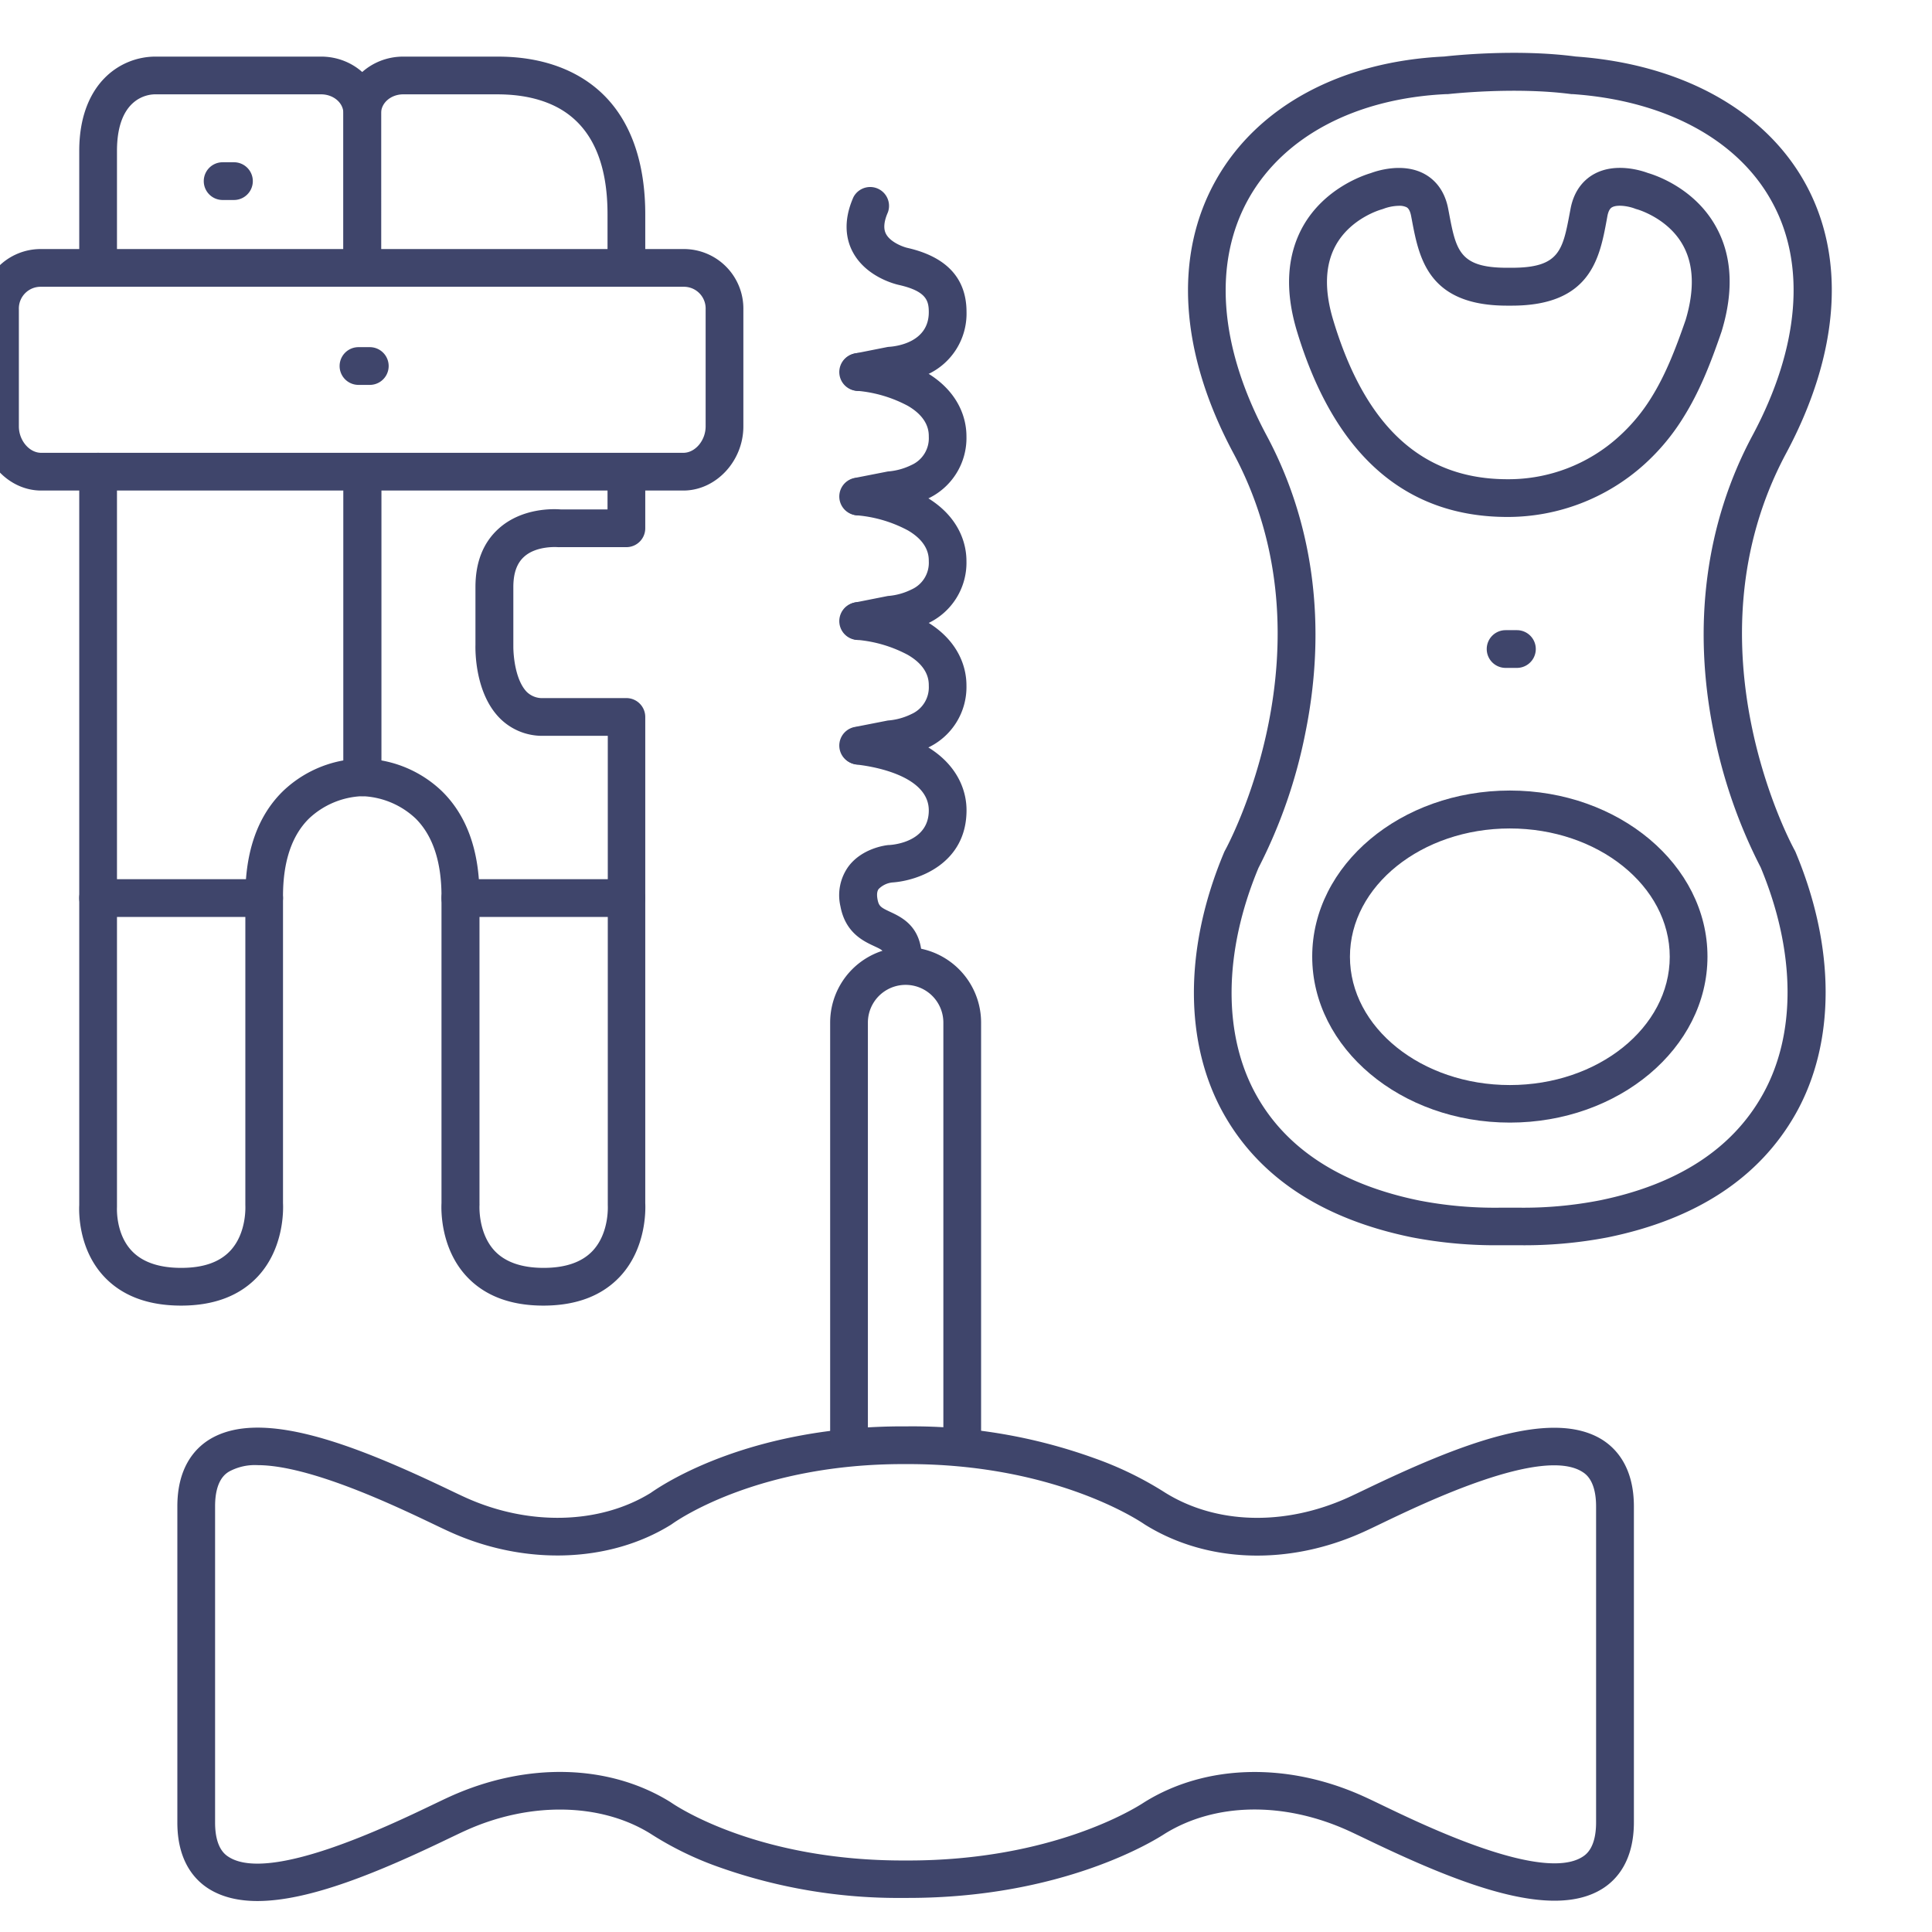 <?xml version="1.0" ?><svg id="Lines" viewBox="0 0 512 512" xmlns="http://www.w3.org/2000/svg"><defs><style>.cls-1{fill:#3f456b;}</style></defs><title/><path class="cls-1" d="M98,102H95a5,5,0,0,1,0-10h3a5,5,0,0,1,0,10Z"/><path class="cls-1" d="M402.52,330h-4.86a117.39,117.39,0,0,1-23.51-2.1c-23.49-4.81-40.22-15.74-49.73-32.48-10.69-18.83-10.7-44.19,0-69.59a5,5,0,0,1,.26-.52c.29-.53,29.63-54,2.22-105.15-14.34-26.77-15.95-52.57-4.54-72.65,11-19.37,33-31.22,60.37-32.53,2.09-.24,19.15-2.08,34.87,0,27.93,2,50.08,14.19,60.79,33.56,10.91,19.72,9.12,45.14-5.05,71.59-27.41,51.19,1.92,104.58,2.22,105.11a5,5,0,0,1,.26.52c10.66,25.36,10.65,50.69,0,69.49-9.58,16.88-26.31,27.87-49.73,32.66A117.32,117.32,0,0,1,402.52,330ZM333.51,230c-9.36,22.43-9.51,44.48-.4,60.53,8,14.12,22.51,23.42,43,27.62a105.56,105.56,0,0,0,21.51,1.9h4.86A105.56,105.56,0,0,0,424,318.1c20.46-4.19,34.94-13.54,43-27.8,9.1-16,8.95-38-.4-60.43a135.79,135.79,0,0,1-12.44-35.77c-5.74-28.22-2.19-55.44,10.27-78.7s14.32-45.39,5.11-62C460.55,37,441.27,26.62,416.72,24.94l-.31,0c-15.19-2-32.53,0-32.7,0a2.22,2.22,0,0,1-.37,0c-23.95,1.11-43,11.13-52.32,27.49-9.65,17-8,39.36,4.66,63,12.46,23.26,16,50.48,10.27,78.72A135.59,135.59,0,0,1,333.51,230Z"/><path class="cls-1" d="M400.13,297.5c-28.88,0-52.38-19.73-52.38-44s23.5-44,52.38-44,52.37,19.73,52.37,44S429,297.5,400.13,297.5Zm0-77.95c-23.37,0-42.38,15.24-42.38,34s19,34,42.38,34,42.37-15.24,42.37-34S423.49,219.55,400.13,219.55Z"/><path class="cls-1" d="M399.5,137c-27.13,0-45.9-16.55-55.79-49.2C340.46,77.05,341,67.71,345.29,60c5.67-10.08,16-13.54,18-14.13,1.65-.62,8.54-2.86,14.21.23,2.31,1.26,5.27,3.88,6.29,9.24l.19,1c1.89,10,2.76,14.62,15.4,14.62h1.24c12.64,0,13.51-4.58,15.4-14.62l.19-1c1-5.36,4-8,6.28-9.24,5.68-3.11,12.58-.87,14.21-.26,2,.58,12.34,4,18,14.15,4.3,7.66,4.83,17,1.57,27.75l-.06.19c-3,8.77-5.91,16-10.07,22.65a57.38,57.38,0,0,1-10.43,12.53A54.1,54.1,0,0,1,399.5,137ZM370.75,54.54a12.27,12.27,0,0,0-4,.75c-.21.08-.41.15-.62.21S358,57.78,354,65c-2.87,5.19-3.1,11.87-.67,19.87C361.87,113.23,377,127,399.5,127A43.48,43.48,0,0,0,429,115.71a47.39,47.39,0,0,0,8.64-10.38h0c3.65-5.85,6.27-12.44,9.07-20.54,2.39-8,2.16-14.61-.7-19.78-4-7.26-12.12-9.53-12.2-9.55a5.62,5.62,0,0,1-.58-.19c-1.55-.6-4.55-1.14-6-.35-.22.12-.9.5-1.25,2.33l-.18,1C423.93,68.38,421.55,81,400.62,81h-1.24c-20.93,0-23.32-12.62-25.23-22.77l-.19-1c-.35-1.83-1-2.21-1.25-2.33A4.26,4.26,0,0,0,370.75,54.54Z"/><path class="cls-1" d="M68.22,503.79c-4.95,0-9.31-1-12.89-3.24C51.53,498.16,47,493.16,47,483V399.21C47,389,51.53,384,55.34,381.58,69,373,94,382.85,119,394.8c1.77.85,3.27,1.56,4.42,2.08,16.73,7.56,35.49,7.09,49-1.23,4.45-3.13,27.25-17.65,66.94-17.65h1.3a142.11,142.11,0,0,1,49.2,8.38,91.81,91.81,0,0,1,19,9.24c13.53,8.37,31.61,8.83,48.39,1.25,1.19-.54,2.75-1.29,4.59-2.17,24.65-11.84,49.32-21.62,62.83-13.12C428.46,384,433,389,433,399.26v83.61c0,10.26-4.53,15.26-8.33,17.65-13.47,8.47-38.11-1.33-62.73-13.19-1.89-.9-3.49-1.67-4.7-2.22-17.07-7.72-35.23-7.4-48.57.86-2.87,1.88-27.16,17-68,17h-1.3a141.86,141.86,0,0,1-48.59-8.08,87,87,0,0,1-18.48-9c-13.2-8.15-31.92-8.46-48.87-.79-1.17.52-2.69,1.26-4.5,2.12C100.5,496.1,82.08,503.79,68.22,503.79Zm.06-115.51A14.28,14.28,0,0,0,60.67,390c-.91.57-3.67,2.31-3.67,9.17V483c0,6.84,2.75,8.57,3.66,9.14,10.82,6.82,42.14-8.18,53.93-13.83,1.89-.9,3.48-1.67,4.7-2.22,20.29-9.17,42.1-8.62,58.35,1.46l.24.16c2.3,1.57,23.54,15.34,61.47,15.34h1.3c38.15,0,60.15-13.82,62.53-15.39l.16-.1c16.19-10.05,37.88-10.62,58-1.51,1.27.57,2.94,1.37,4.91,2.32,11.61,5.59,42.43,20.42,53.08,13.74.9-.57,3.65-2.3,3.65-9.19V399.26c0-6.91-2.76-8.65-3.67-9.22-10.69-6.72-41.55,8.09-53.17,13.67-1.93.93-3.56,1.71-4.8,2.27-19.85,9-41.48,8.26-57.86-1.91l-.22-.14C300.87,402.3,278.64,388,240.65,388h-1.3c-37.74,0-58.94,14.23-61.23,15.86l-.31.21c-16.33,10.13-38.74,10.87-58.52,1.92-1.2-.54-2.76-1.28-4.61-2.17C105,399.2,82.17,388.28,68.28,388.28Z"/><path class="cls-1" d="M255,388a5,5,0,0,1-5-5V271a10,10,0,1,0-20,0V383a5,5,0,0,1-10,0V271a20,20,0,1,1,40,0V383A5,5,0,0,1,255,388Z"/><path class="cls-1" d="M227.48,202.58a5,5,0,0,1-1-9.91L235,191a4.08,4.08,0,0,1,.69-.09,17.09,17.09,0,0,0,5.86-1.68,7.76,7.76,0,0,0,4.59-7.49c0-1.22,0-4.94-5.52-8.17a34.78,34.78,0,0,0-13.5-4,5,5,0,0,1,1-10c20.65,2.12,28,12.79,28,22.08a17.73,17.73,0,0,1-10.37,16.56,27.22,27.22,0,0,1-9.13,2.57l-8.19,1.61A5.31,5.31,0,0,1,227.48,202.58Z"/><path class="cls-1" d="M239.29,259.12a5,5,0,0,1-5-5c0-2.16-.1-2.21-2.65-3.4-2.85-1.33-7.62-3.55-8.92-10.56a13,13,0,0,1,2.16-10.58c3.66-4.85,9.91-5.58,10.61-5.64l.2,0c1.72-.11,10.45-1.11,10.45-9.17,0-9.9-17.07-11.93-19-12.13a5,5,0,0,1,1-10c20.65,2.12,28,12.79,28,22.08,0,14.17-12.83,18.71-19.75,19.15a6,6,0,0,0-3.53,1.72c-.16.21-.65.88-.31,2.72s.88,2.18,3.31,3.32c3.15,1.47,8.43,3.92,8.43,12.46A5,5,0,0,1,239.29,259.12Z"/><path class="cls-1" d="M227.48,169.6a5,5,0,0,1-1-9.91L235,158a4.08,4.08,0,0,1,.69-.09,17,17,0,0,0,5.86-1.69,7.73,7.73,0,0,0,4.59-7.48c0-1.23,0-4.94-5.52-8.17a34.78,34.78,0,0,0-13.5-4,5,5,0,0,1,1-9.95c20.65,2.11,28,12.79,28,22.08a17.73,17.73,0,0,1-10.37,16.56,26.88,26.88,0,0,1-9.13,2.56l-8.19,1.61A4.57,4.57,0,0,1,227.48,169.6Z"/><path class="cls-1" d="M227.48,136.58a5,5,0,0,1-1-9.91L235,125a4.08,4.08,0,0,1,.69-.09,17.09,17.09,0,0,0,5.86-1.68,7.76,7.76,0,0,0,4.59-7.49c0-1.22,0-4.94-5.52-8.17a34.78,34.78,0,0,0-13.5-4,5,5,0,0,1,1-10c20.65,2.12,28,12.79,28,22.08a17.73,17.73,0,0,1-10.37,16.56,27.22,27.22,0,0,1-9.13,2.57l-8.19,1.61A5.31,5.31,0,0,1,227.48,136.58Z"/><path class="cls-1" d="M227.48,103.6a5,5,0,0,1-1-9.91L235,92a4.08,4.08,0,0,1,.69-.09c1.72-.12,10.45-1.11,10.45-9.17,0-3-.59-5.57-7.93-7.23-.87-.19-8.89-2.12-12.36-9-1.46-2.88-2.59-7.69.32-14.26a5,5,0,0,1,9.14,4c-1.05,2.38-1.24,4.28-.55,5.66,1.12,2.26,4.55,3.51,5.66,3.77,10.43,2.36,15.72,8.07,15.72,17a17.73,17.73,0,0,1-10.37,16.56,26.88,26.88,0,0,1-9.13,2.56l-8.19,1.61A4.57,4.57,0,0,1,227.48,103.6Z"/><path class="cls-1" d="M402,177h-3a5,5,0,0,1,0-10h3a5,5,0,0,1,0,10Z"/><path class="cls-1" d="M48,346c-8.84,0-15.75-2.63-20.53-7.81-6.74-7.3-6.56-17.1-6.47-18.84V125a5,5,0,0,1,10,0V319.5c0,.13,0,.27,0,.4s-.41,7,3.89,11.56c2.81,3,7.23,4.54,13.13,4.54s10.18-1.52,13-4.53c4.46-4.76,4-12,4-12.11s0-.25,0-.36V237.5c0-12,3.34-21.34,9.94-27.81A31.06,31.06,0,0,1,91,201.52v-75.9a5,5,0,0,1,10,0V206a5,5,0,0,1-5.1,5,21.8,21.8,0,0,0-14,5.91C77.31,221.43,75,228.36,75,237.5v81.35c.09,1.75.29,11.89-6.61,19.36C63.6,343.38,56.75,346,48,346Z"/><path class="cls-1" d="M26,75.67a5,5,0,0,1-5-5V40c0-10.35,3.66-16.22,6.73-19.33A18.93,18.93,0,0,1,41.09,15h44C93.86,15,101,21.73,101,30V70.38a5,5,0,0,1-10,0V30c0-2.76-2.65-5-5.91-5h-44C39.41,25,31,25.72,31,40V70.67A5,5,0,0,1,26,75.67Z"/><path class="cls-1" d="M144,346c-8.75,0-15.6-2.62-20.39-7.79-6.9-7.47-6.7-17.61-6.61-19.36V237.5c0-9.14-2.31-16.07-6.86-20.59A21.79,21.79,0,0,0,96.07,211h0a5,5,0,0,1-5-5V125.62a5,5,0,0,1,10,0v75.9a31.06,31.06,0,0,1,16.06,8.17c6.6,6.47,9.94,15.83,9.94,27.81V319a2.55,2.55,0,0,1,0,.39c0,.05-.43,7.32,4,12.08,2.81,3,7.18,4.53,13,4.53s10.18-1.52,13-4.53c4.46-4.76,4-12,4-12.11s0-.25,0-.36V195H144a15.82,15.82,0,0,1-11.68-4.8c-6.41-6.62-6.36-17.62-6.32-19.27V155.58c0-6.61,2.07-11.82,6.15-15.49,6.17-5.55,14.53-5.24,16.44-5.09H161v-9a5,5,0,0,1,10,0v14a5,5,0,0,1-5,5H148.36a4.53,4.53,0,0,1-.52,0s-5.67-.48-9,2.59c-1.88,1.72-2.8,4.34-2.8,8v15.49a2.18,2.18,0,0,1,0,.25c0,2.41.52,8.85,3.53,12A5.84,5.84,0,0,0,144,185h22a5,5,0,0,1,5,5V318.85c.09,1.75.29,11.89-6.61,19.36C159.6,343.38,152.75,346,144,346Z"/><path class="cls-1" d="M166,75.38a5,5,0,0,1-5-5V56.75c0-13.66-4.2-23-12.49-27.85C141.78,25,134.09,25,131.17,25h-24.3c-3.24,0-5.87,2.24-5.87,5V70.38a5,5,0,0,1-10,0V30c0-8.27,7.12-15,15.87-15h24.29c3.63,0,13.31,0,22.38,5.26C168,28.65,171,44.73,171,56.75V70.38A5,5,0,0,1,166,75.38Z"/><path class="cls-1" d="M181.09,130H10.91C2.29,130-5,122.22-5,113V82A15.78,15.78,0,0,1,10.91,66H181.09A15.78,15.78,0,0,1,197,82v31C197,122.22,189.71,130,181.09,130ZM10.91,76A5.76,5.76,0,0,0,5,82v31c0,3.72,2.76,7,5.91,7H181.09c3.15,0,5.91-3.27,5.91-7V82a5.76,5.76,0,0,0-5.91-6Z"/><path class="cls-1" d="M70,243H26a5,5,0,0,1,0-10H70a5,5,0,0,1,0,10Z"/><path class="cls-1" d="M166,243H122a5,5,0,0,1,0-10h44a5,5,0,0,1,0,10Z"/><path class="cls-1" d="M62,53H59a5,5,0,0,1,0-10h3a5,5,0,0,1,0,10Z"/></svg>